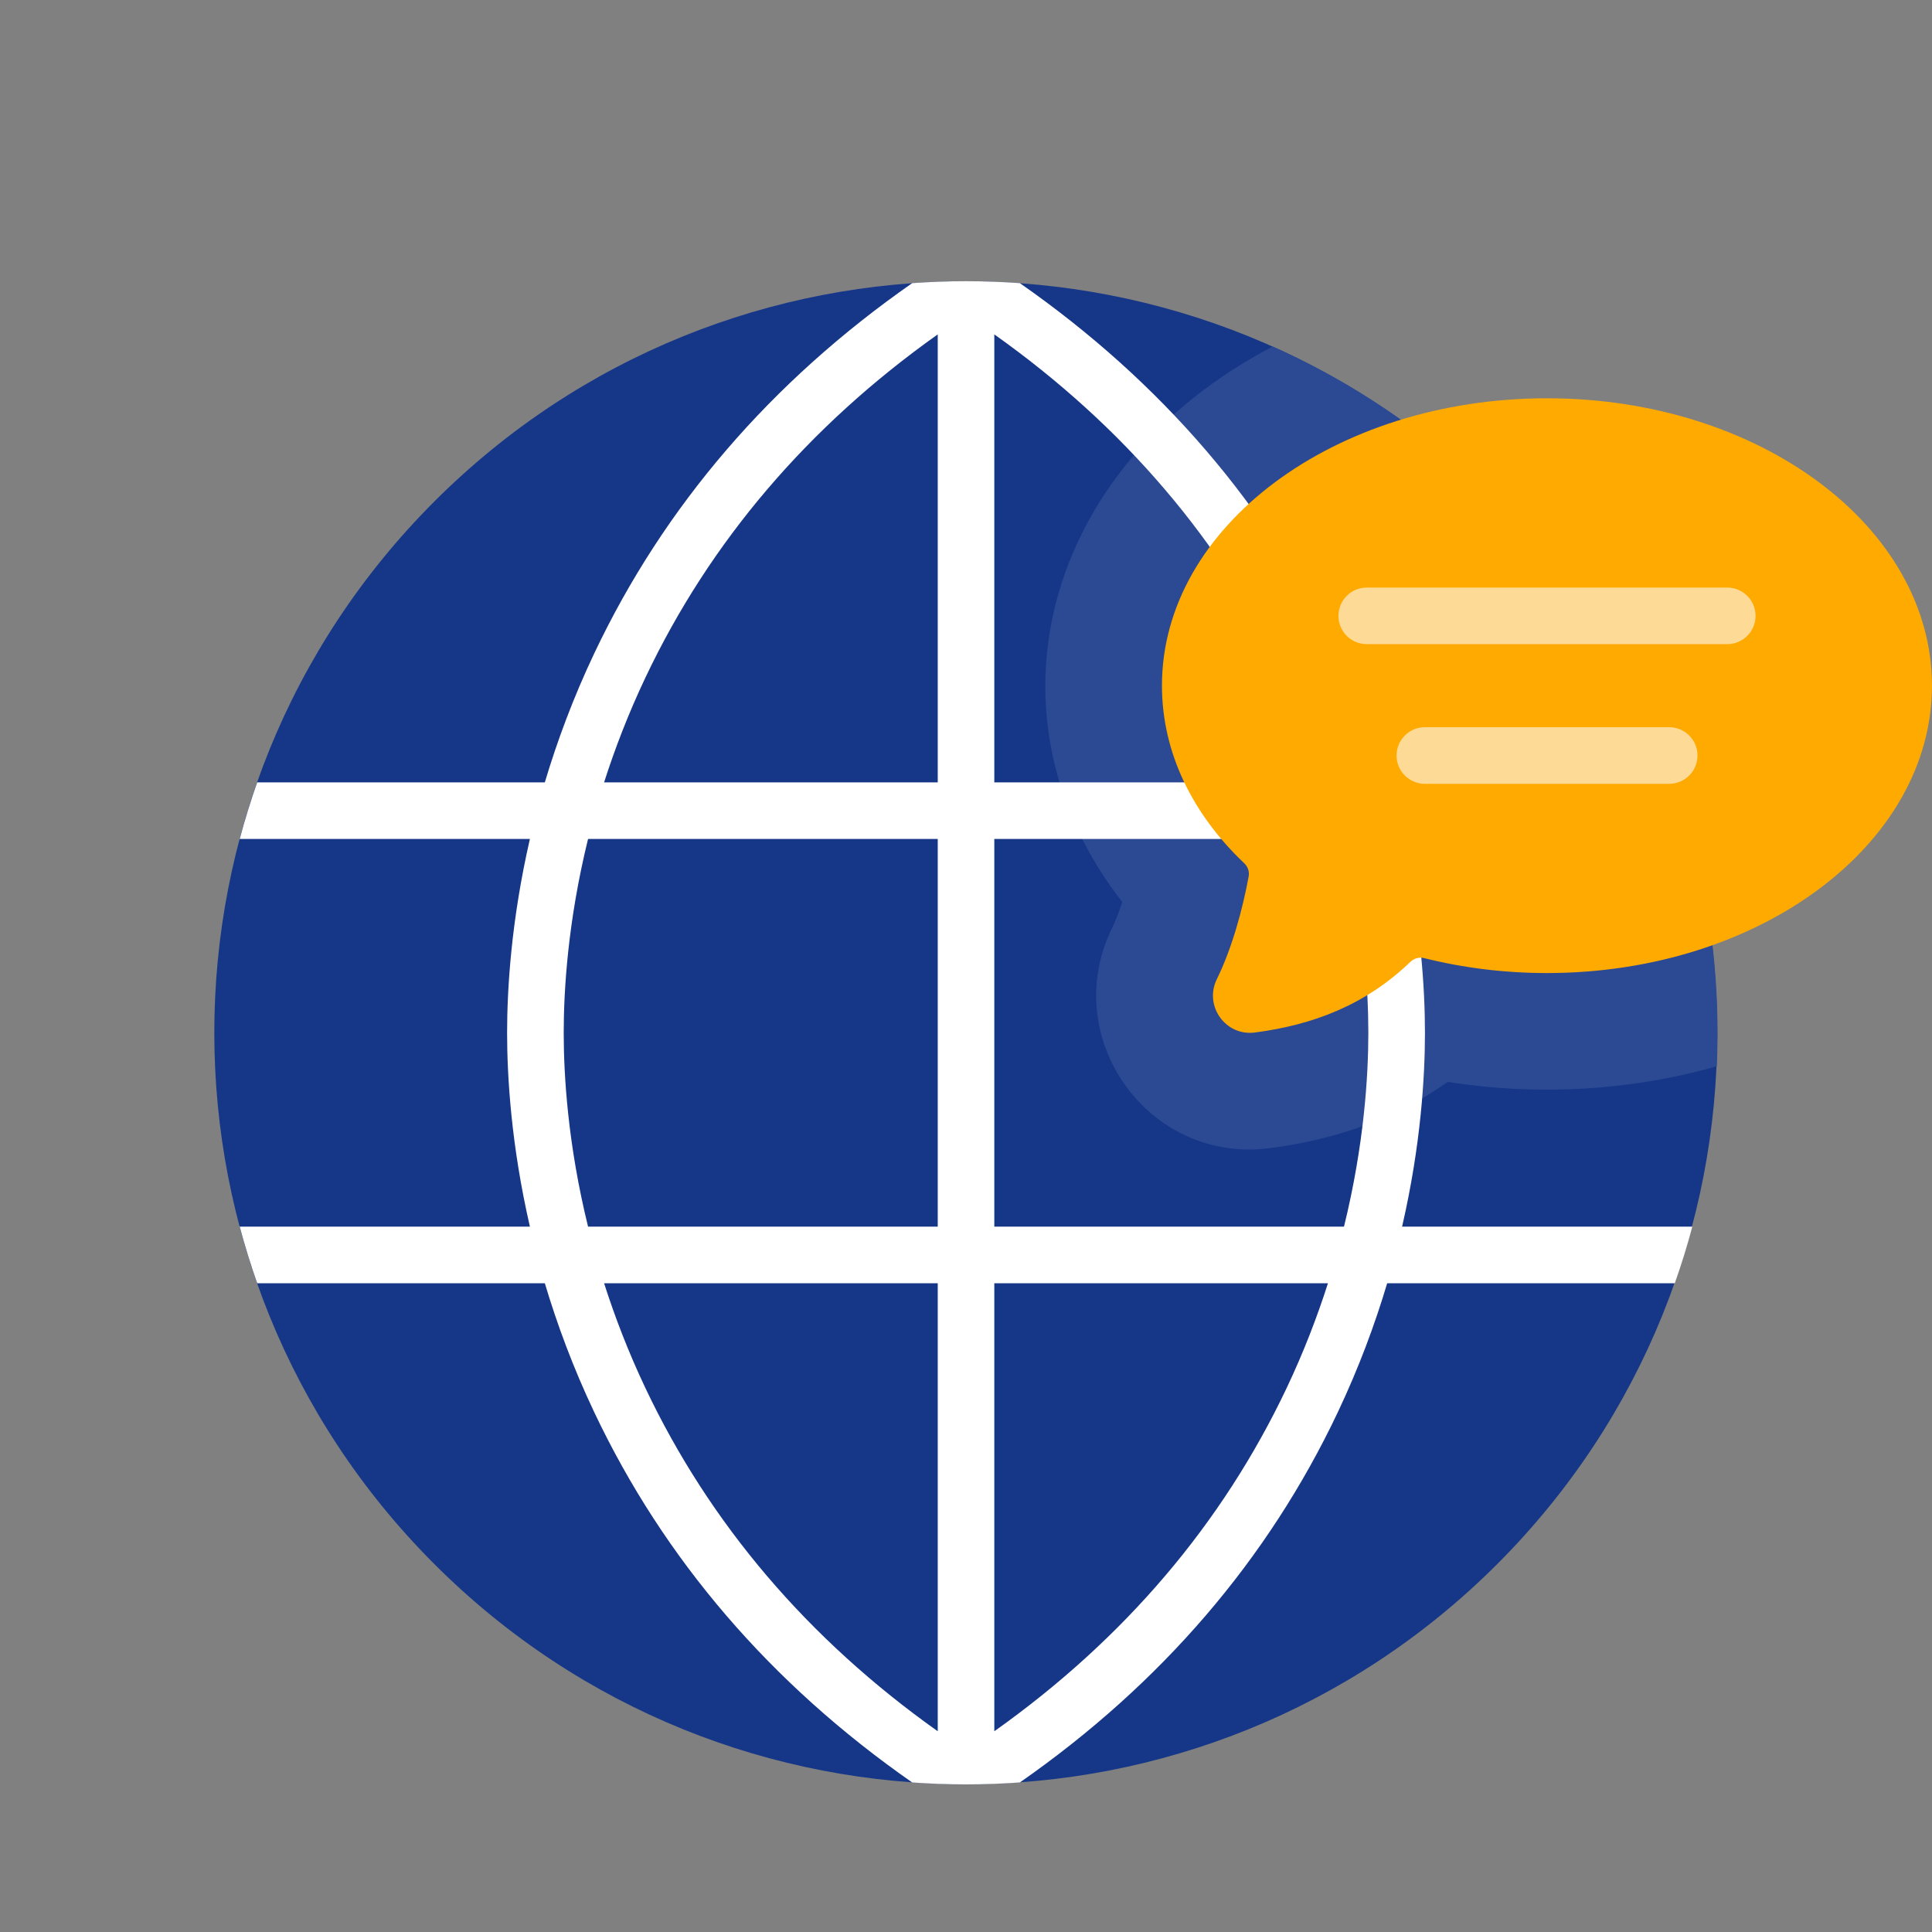 <svg width="40" height="40" viewBox="0 0 40 40" fill="none" xmlns="http://www.w3.org/2000/svg">
<rect x="0" y="0" width="40" height="40" fill="#808080" stroke="none"/>
<path d="M30.997 32.384C37.073 26.308 37.073 16.457 30.997 10.381C24.921 4.305 15.07 4.305 8.994 10.381C2.918 16.457 2.918 26.308 8.994 32.384C15.07 38.46 24.921 38.46 30.997 32.384Z" fill="#163788"/>
<path d="M26.352 7.174C21.564 9.673 20.246 14.842 23.236 18.676C23.17 18.88 23.098 19.062 23.026 19.21C21.914 21.475 23.76 24.099 26.291 23.771C27.716 23.586 28.931 23.135 29.975 22.399C31.82 22.693 33.758 22.586 35.545 22.075C35.83 15.562 32.078 9.738 26.352 7.174Z" fill="#2C4A93"/>
<path d="M35.038 25.396H29.029C29.42 23.699 29.502 22.276 29.502 21.383C29.502 20.491 29.42 19.068 29.029 17.37H35.038C34.932 16.973 34.811 16.582 34.675 16.198H28.72C28.467 15.348 28.134 14.45 27.699 13.53C26.254 10.479 24.041 7.904 21.115 5.862C20.747 5.836 20.375 5.822 20 5.822C19.625 5.822 19.254 5.836 18.886 5.862C15.96 7.903 13.747 10.479 12.302 13.53C11.866 14.45 11.534 15.348 11.28 16.198H5.325C5.19 16.582 5.069 16.973 4.963 17.37H10.971C10.581 19.068 10.499 20.491 10.499 21.383C10.499 22.276 10.581 23.699 10.971 25.396H4.963C5.069 25.794 5.19 26.184 5.325 26.568H11.28C11.534 27.418 11.866 28.316 12.302 29.236C13.747 32.288 15.96 34.863 18.886 36.904C19.254 36.93 19.625 36.944 20 36.944C20.375 36.944 20.747 36.93 21.115 36.904C24.041 34.863 26.254 32.288 27.699 29.236C28.134 28.316 28.467 27.418 28.72 26.568H34.675C34.811 26.184 34.932 25.794 35.038 25.396ZM19.415 35.844C16.728 33.937 14.694 31.549 13.361 28.735C13.009 27.992 12.73 27.265 12.507 26.568H19.415V35.844ZM19.415 25.396H12.175C11.756 23.693 11.671 22.263 11.671 21.383C11.671 20.504 11.756 19.074 12.175 17.37H19.415V25.396ZM19.415 16.198H12.507C12.73 15.502 13.009 14.775 13.361 14.032C14.694 11.217 16.728 8.83 19.415 6.923V16.198ZM20.586 6.923C23.273 8.83 25.307 11.217 26.64 14.032C26.991 14.775 27.271 15.502 27.494 16.198H20.586V6.923ZM26.64 28.735C25.306 31.549 23.273 33.937 20.586 35.844V26.568H27.494C27.271 27.264 26.992 27.992 26.64 28.735ZM27.826 25.396H20.586V17.37H27.826C28.245 19.074 28.33 20.504 28.33 21.383C28.33 22.263 28.245 23.693 27.826 25.396Z" fill="white"/>
<path d="M32.028 8.246C27.625 8.246 24.057 10.91 24.057 14.196C24.057 15.584 24.693 16.861 25.761 17.873C25.836 17.944 25.871 18.047 25.852 18.148C25.727 18.824 25.51 19.627 25.193 20.274C24.923 20.824 25.373 21.456 25.98 21.377C27.168 21.223 28.266 20.814 29.201 19.914C29.277 19.841 29.384 19.811 29.486 19.837C30.285 20.037 31.139 20.146 32.028 20.146C36.431 20.146 39.999 17.482 39.999 14.196C39.999 10.91 36.431 8.246 32.028 8.246Z" fill="#FFAA00"/>
<path d="M34.559 16.228H29.5C29.176 16.228 28.914 15.966 28.914 15.642C28.914 15.319 29.176 15.056 29.5 15.056H34.559C34.882 15.056 35.145 15.319 35.145 15.642C35.145 15.966 34.882 16.228 34.559 16.228Z" fill="#FDDA95"/>
<path d="M35.761 13.336H28.297C27.973 13.336 27.711 13.074 27.711 12.751C27.711 12.427 27.973 12.165 28.297 12.165H35.761C36.084 12.165 36.347 12.427 36.347 12.751C36.347 13.074 36.084 13.336 35.761 13.336Z" fill="#FDDA95"/>
</svg>

